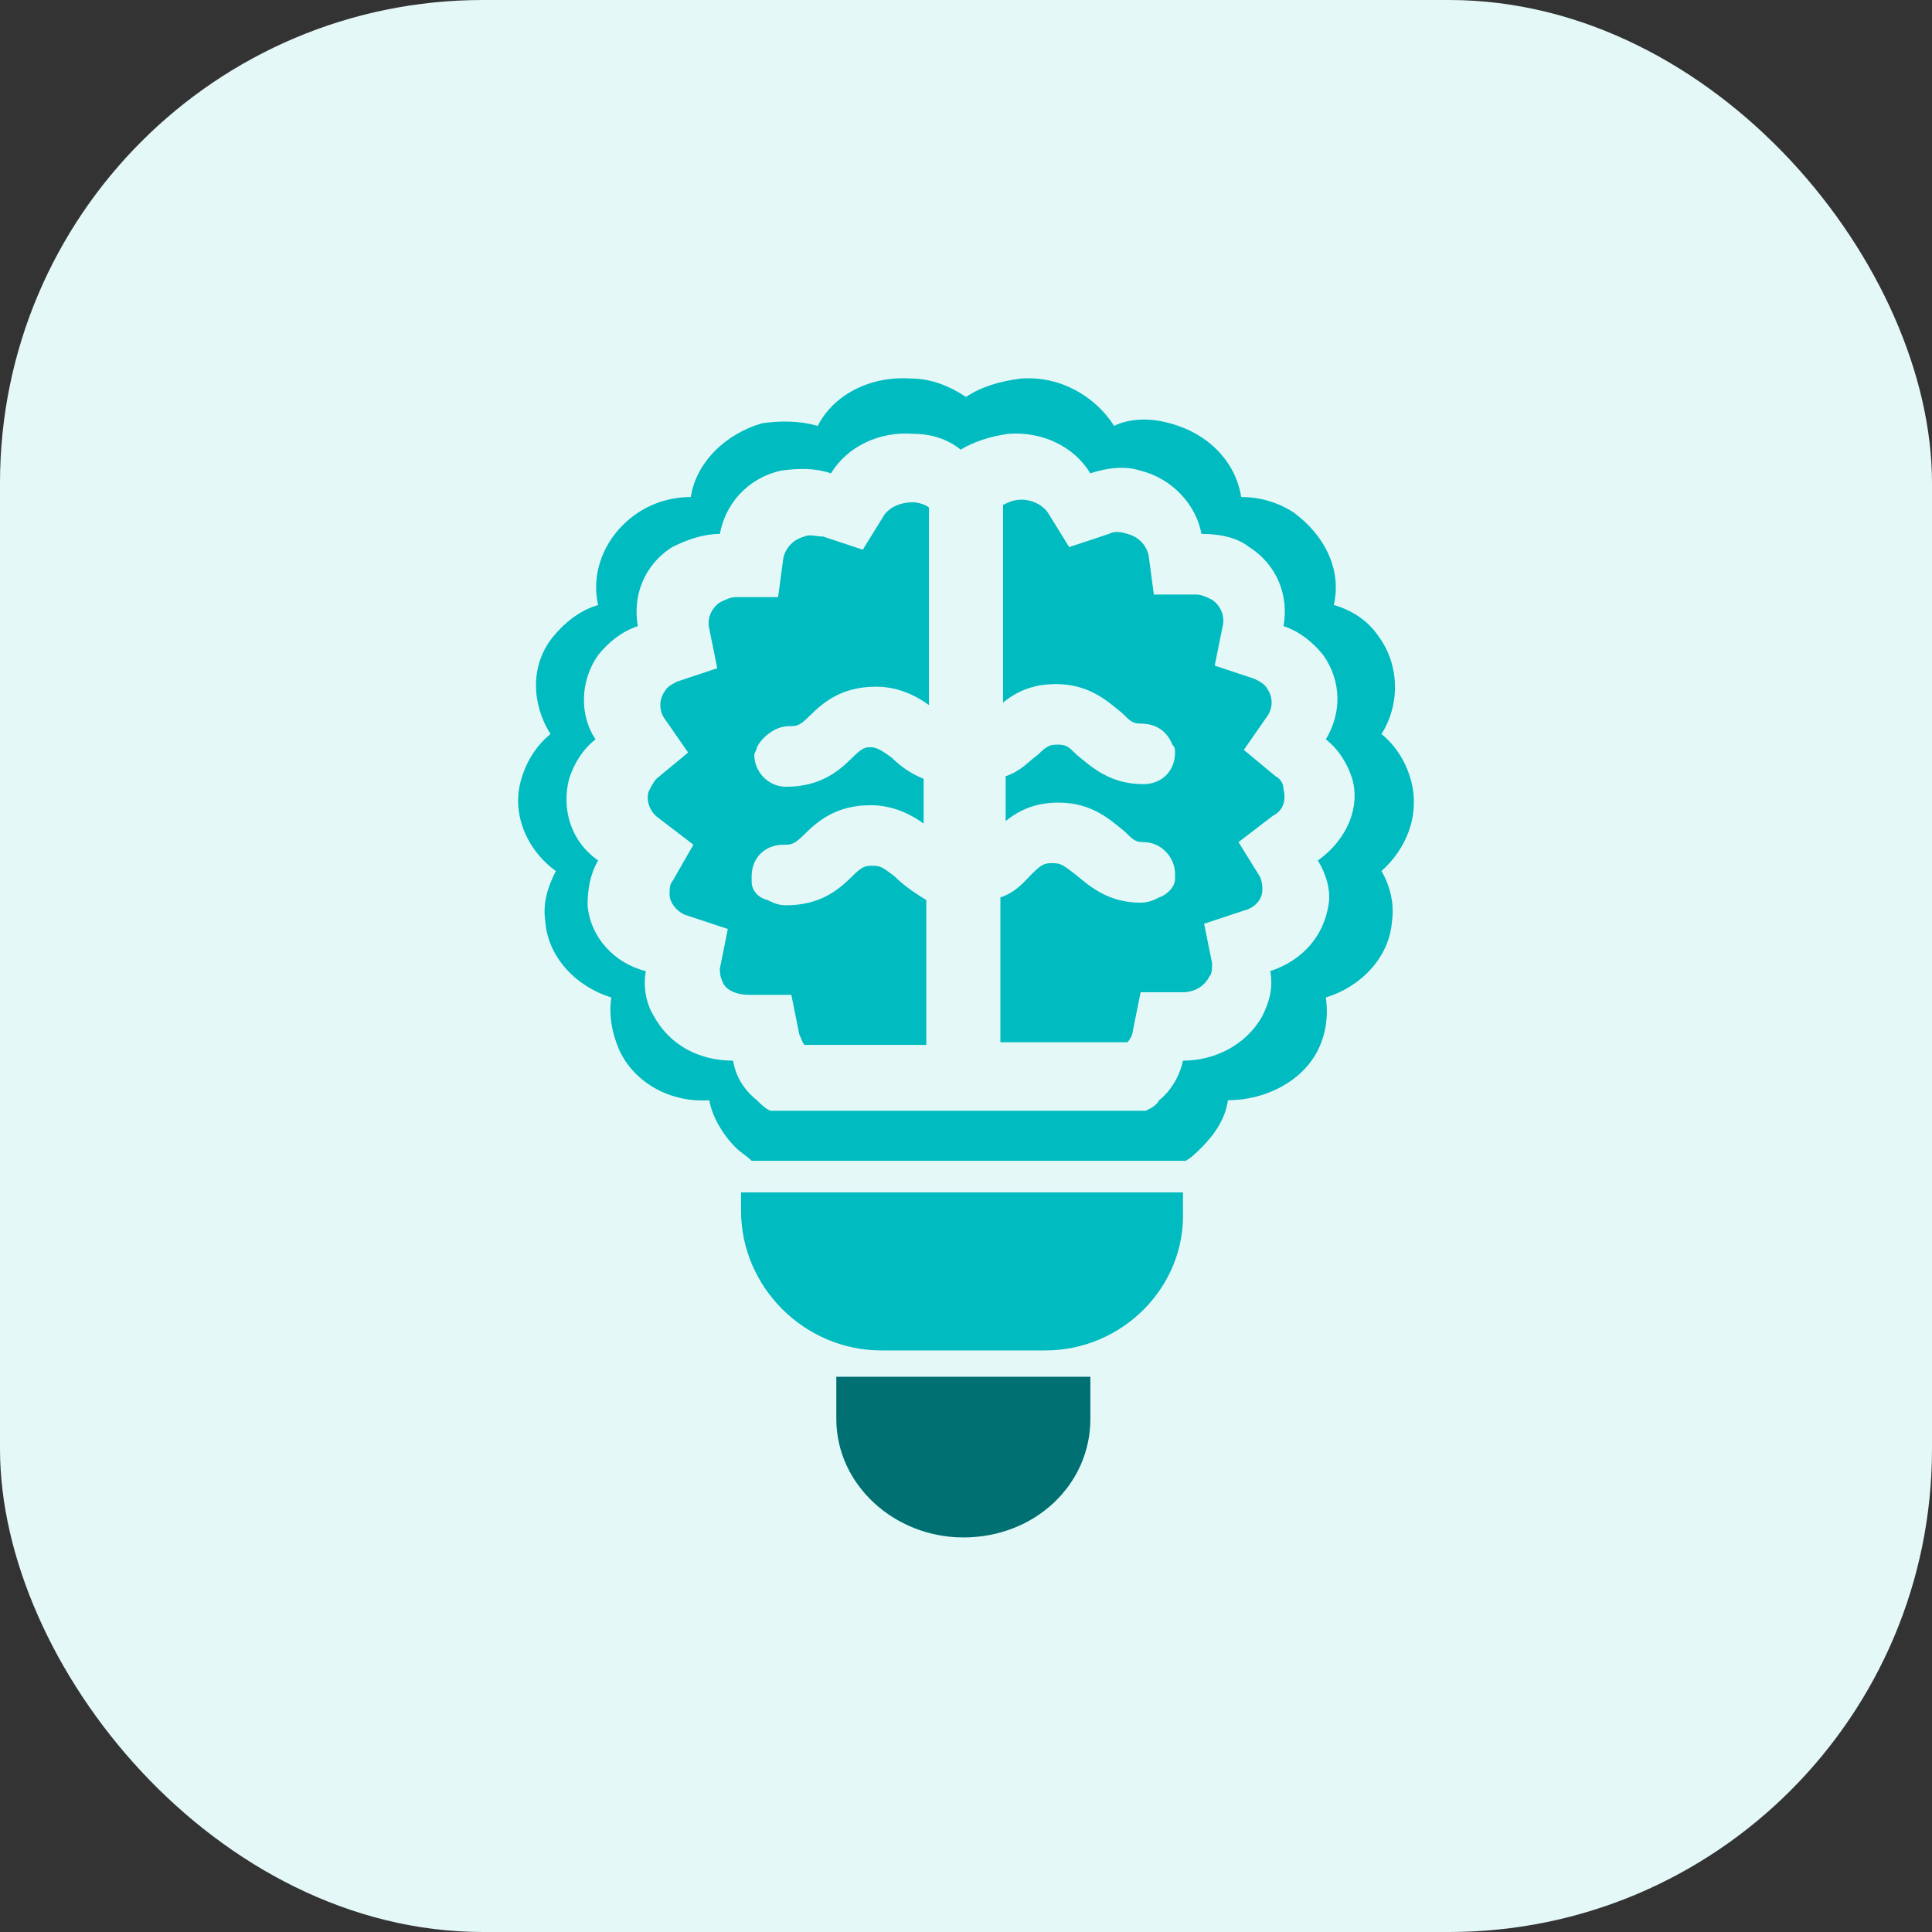 <svg width="40" height="40" viewBox="0 0 40 40" fill="none" xmlns="http://www.w3.org/2000/svg">
  <rect x="0" y="0" width="40" height="40" fill="#333333" stroke="none"/>
  <rect width="40" height="40" rx="10" fill="#E5F8F8"/>
  <path
    d="M21.643 27.959H18.246C16.658 27.959 15.343 26.651 15.343 25.069V24.687H24.492V25.069C24.547 26.651 23.232 27.959 21.643 27.959Z"
    fill="#00BBBF"/>
  <path
    d="M17.315 28.505V29.377C17.315 30.741 18.52 31.831 19.945 31.831C21.424 31.831 22.575 30.741 22.575 29.377V28.505H17.315Z"
    fill="#007073"/>
  <path
    d="M26.409 16.071L25.752 15.526L26.245 14.817C26.355 14.653 26.355 14.435 26.245 14.272C26.19 14.163 26.081 14.108 25.971 14.054L25.149 13.781L25.314 12.963C25.369 12.745 25.259 12.527 25.095 12.418C24.985 12.363 24.875 12.309 24.766 12.309H23.889L23.78 11.491C23.725 11.272 23.561 11.109 23.341 11.054C23.177 11 23.067 11 22.958 11.054L22.136 11.327L21.698 10.618C21.588 10.454 21.369 10.345 21.15 10.345C20.986 10.345 20.876 10.4 20.767 10.454V14.544C21.04 14.326 21.369 14.163 21.862 14.163C22.574 14.163 22.958 14.544 23.232 14.763C23.396 14.926 23.451 14.981 23.615 14.981C23.944 14.981 24.163 15.144 24.273 15.417C24.328 15.472 24.328 15.526 24.328 15.581C24.328 15.962 24.054 16.235 23.67 16.235C22.958 16.235 22.574 15.853 22.3 15.635C22.136 15.472 22.081 15.417 21.917 15.417C21.753 15.417 21.698 15.417 21.479 15.635C21.314 15.744 21.15 15.962 20.821 16.071V16.998C21.095 16.78 21.424 16.617 21.917 16.617C22.629 16.617 23.013 16.998 23.287 17.217C23.451 17.38 23.506 17.435 23.67 17.435C24.054 17.435 24.328 17.762 24.328 18.089V18.144V18.198C24.328 18.362 24.163 18.525 23.999 18.58C23.889 18.634 23.78 18.689 23.615 18.689C22.903 18.689 22.52 18.307 22.246 18.089C22.026 17.925 21.972 17.871 21.807 17.871C21.643 17.871 21.588 17.871 21.369 18.089C21.205 18.253 21.04 18.471 20.712 18.58V21.579H23.341C23.396 21.525 23.451 21.416 23.451 21.361L23.615 20.543H24.492C24.711 20.543 24.93 20.434 25.04 20.216C25.095 20.161 25.095 20.052 25.095 19.943L24.93 19.125L25.752 18.853C25.971 18.798 26.136 18.634 26.136 18.416C26.136 18.362 26.136 18.253 26.081 18.144L25.642 17.435L26.355 16.889C26.574 16.78 26.629 16.562 26.574 16.344C26.574 16.235 26.519 16.126 26.409 16.071Z"
    fill="#00BBBF"/>
  <path
    d="M29.204 16.125C29.094 15.744 28.875 15.416 28.601 15.198C28.984 14.598 28.984 13.78 28.546 13.181C28.327 12.853 27.998 12.635 27.615 12.526C27.779 11.817 27.45 11.108 26.793 10.617C26.464 10.399 26.081 10.29 25.697 10.29C25.588 9.581 25.04 8.982 24.218 8.763C23.834 8.654 23.396 8.654 23.067 8.818C22.684 8.218 21.972 7.782 21.15 7.836C20.712 7.891 20.328 8 20 8.218C19.671 8 19.287 7.836 18.849 7.836C18.027 7.782 17.26 8.164 16.931 8.818C16.548 8.709 16.165 8.709 15.781 8.763C15.014 8.982 14.411 9.581 14.302 10.29C13.918 10.29 13.535 10.399 13.206 10.617C12.549 11.054 12.22 11.817 12.384 12.526C12.001 12.635 11.672 12.908 11.453 13.181C10.96 13.78 11.015 14.598 11.398 15.198C11.124 15.416 10.905 15.744 10.795 16.125C10.576 16.834 10.905 17.598 11.508 18.034C11.343 18.361 11.234 18.689 11.289 19.07C11.343 19.834 11.946 20.434 12.658 20.652C12.603 20.979 12.658 21.361 12.822 21.742C13.151 22.451 13.918 22.833 14.685 22.779C14.74 23.106 14.959 23.488 15.233 23.76C15.343 23.869 15.452 23.924 15.562 24.033H24.547C24.656 23.978 24.766 23.869 24.875 23.76C25.149 23.488 25.369 23.16 25.423 22.779C26.19 22.779 26.957 22.397 27.286 21.742C27.45 21.415 27.505 21.034 27.45 20.652C28.163 20.434 28.765 19.834 28.82 19.07C28.875 18.689 28.765 18.307 28.601 18.034C29.094 17.598 29.423 16.889 29.204 16.125ZM27.505 18.743C27.396 19.398 26.957 19.888 26.3 20.106C26.355 20.434 26.3 20.706 26.136 21.034C25.807 21.633 25.149 21.96 24.492 21.96C24.437 22.233 24.273 22.56 23.999 22.779C23.944 22.888 23.834 22.942 23.725 22.997H15.945C15.836 22.942 15.781 22.888 15.671 22.779C15.398 22.56 15.233 22.288 15.178 21.96C14.466 21.96 13.863 21.633 13.535 21.034C13.37 20.761 13.316 20.434 13.37 20.106C12.713 19.943 12.22 19.398 12.165 18.743C12.165 18.416 12.22 18.089 12.384 17.816C11.836 17.434 11.617 16.78 11.782 16.125C11.891 15.798 12.056 15.526 12.329 15.307C12.001 14.817 12.001 14.108 12.384 13.562C12.603 13.29 12.877 13.072 13.206 12.963C13.096 12.363 13.316 11.708 13.918 11.326C14.247 11.163 14.576 11.054 14.904 11.054C15.014 10.454 15.452 9.909 16.165 9.745C16.548 9.69 16.877 9.69 17.205 9.8C17.534 9.254 18.192 8.927 18.904 8.982C19.287 8.982 19.616 9.091 19.89 9.309C20.164 9.145 20.493 9.036 20.876 8.982C21.588 8.927 22.246 9.254 22.574 9.8C22.903 9.69 23.287 9.636 23.615 9.745C24.273 9.909 24.766 10.454 24.875 11.054C25.204 11.054 25.588 11.108 25.862 11.326C26.464 11.708 26.683 12.363 26.574 12.963C26.902 13.072 27.177 13.29 27.396 13.562C27.779 14.108 27.779 14.762 27.45 15.307C27.724 15.526 27.889 15.798 27.998 16.125C28.163 16.725 27.889 17.38 27.286 17.816C27.45 18.089 27.56 18.416 27.505 18.743Z"
    fill="#00BBBF"/>
  <path
    d="M18.301 10.672L17.863 11.381L17.041 11.108C16.877 11.108 16.767 11.054 16.657 11.108C16.438 11.163 16.274 11.326 16.219 11.545L16.11 12.363H15.233C15.123 12.363 15.014 12.417 14.904 12.472C14.74 12.581 14.63 12.799 14.685 13.017L14.85 13.835L14.028 14.108C13.918 14.162 13.809 14.217 13.754 14.326C13.644 14.489 13.644 14.708 13.754 14.871L14.247 15.58L13.589 16.125C13.535 16.18 13.48 16.289 13.425 16.398C13.37 16.616 13.48 16.834 13.644 16.944L14.357 17.489L13.918 18.252C13.863 18.307 13.863 18.416 13.863 18.525C13.863 18.689 14.028 18.907 14.247 18.961L15.069 19.234L14.904 20.052C14.904 20.106 14.904 20.215 14.959 20.325C15.014 20.488 15.233 20.597 15.507 20.597H16.384L16.548 21.415C16.603 21.524 16.603 21.579 16.657 21.633H19.178V18.634C18.904 18.47 18.685 18.307 18.52 18.143C18.301 17.98 18.246 17.925 18.082 17.925C17.918 17.925 17.863 17.925 17.644 18.143C17.37 18.416 16.986 18.743 16.274 18.743C16.11 18.743 16 18.689 15.89 18.634C15.671 18.579 15.562 18.416 15.562 18.252V18.198C15.562 18.198 15.562 18.198 15.562 18.143C15.562 17.762 15.836 17.489 16.219 17.489C16.384 17.489 16.438 17.489 16.657 17.271C16.931 16.998 17.315 16.671 18.027 16.671C18.52 16.671 18.904 16.889 19.123 17.052V16.125C18.849 16.016 18.63 15.853 18.465 15.689C18.246 15.526 18.137 15.471 18.027 15.471C17.918 15.471 17.863 15.471 17.644 15.689C17.37 15.962 16.986 16.289 16.274 16.289C15.89 16.289 15.617 15.962 15.617 15.635C15.617 15.58 15.671 15.526 15.671 15.471C15.781 15.253 16.055 15.035 16.329 15.035C16.493 15.035 16.548 15.035 16.767 14.817C17.041 14.544 17.424 14.217 18.137 14.217C18.63 14.217 19.013 14.435 19.233 14.598V10.508C19.178 10.454 19.013 10.399 18.904 10.399C18.63 10.399 18.411 10.508 18.301 10.672Z"
    fill="#00BBBF"/>
</svg>

